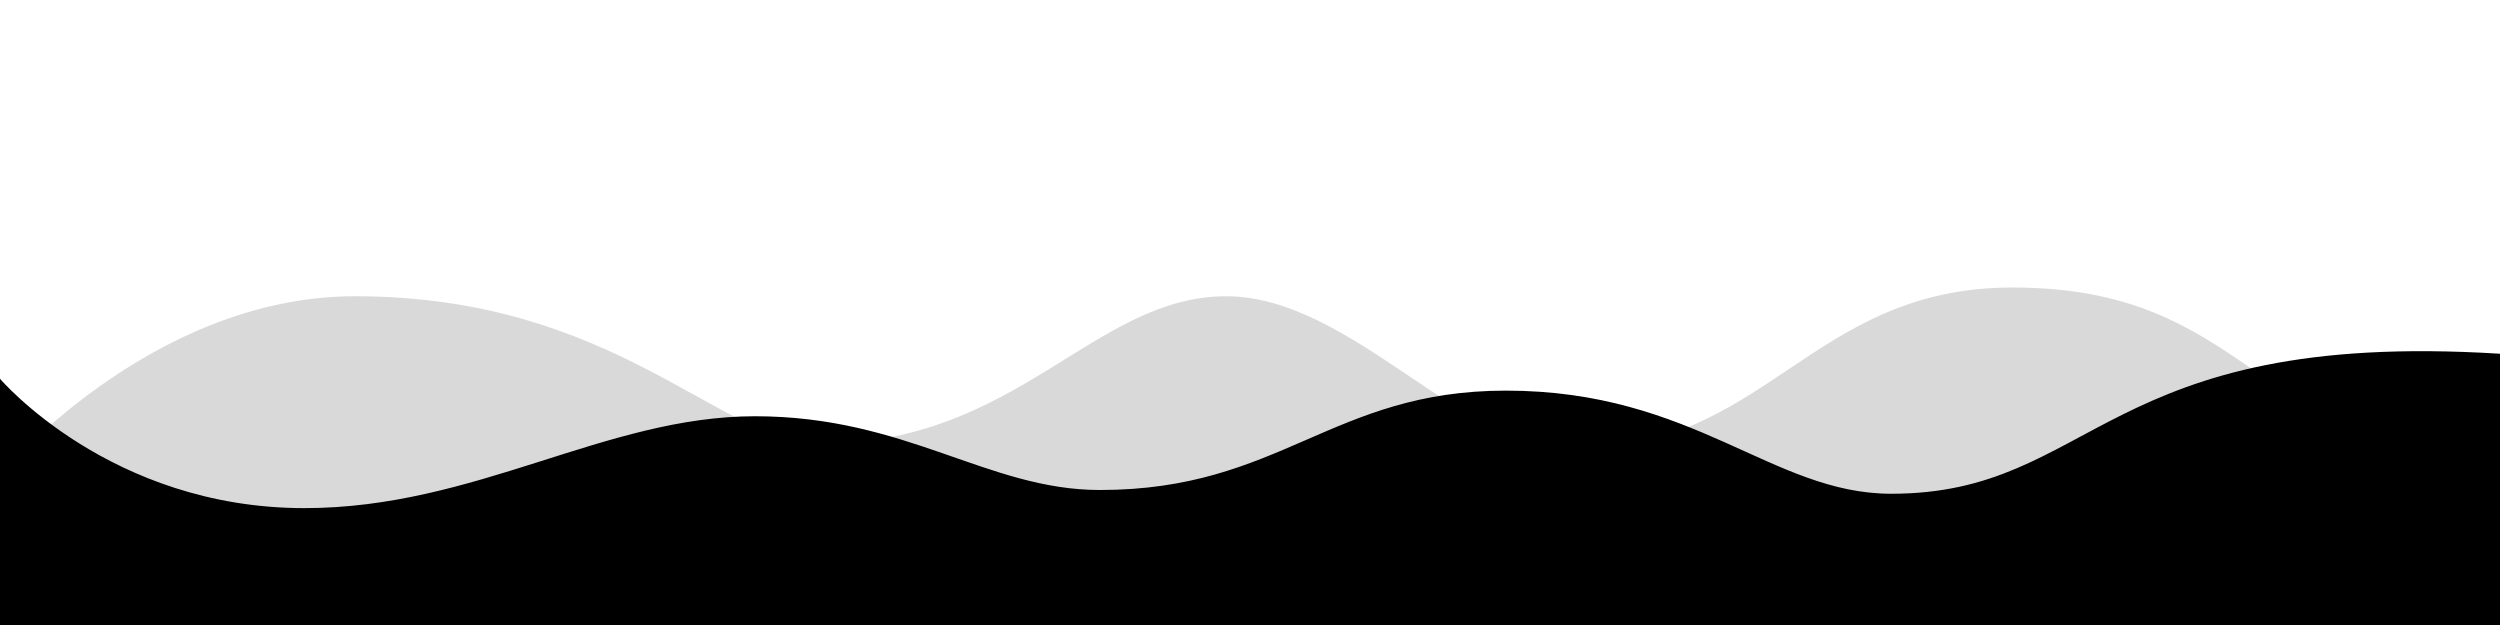 <svg class="thz-svg-shape thz-svg-three-waves-double" xmlns="http://www.w3.org/2000/svg" viewBox="0 0 1000 250" preserveAspectRatio="none">
 <path style="opacity:0.15;" d="M628,180c-42.5,0-88-61.5-137.5-61.5c-53,0-83.5,58.979-162.006,58.979 c-40.5,0-81.994-58.979-186.494-58.979C60,118.5,0,190,0,190v25.5h1000v-34c-99,0-98-66.5-195-66.5C724,115,707,180,628,180z"/>
 <path d="M756.5,197.5c-47.75,0-78.75-41.25-154.125-41.25C532.5,156.25,512.25,196,440,196 c-45.029,0-77.25-29.5-138-29.5c-60,0-111.75,36.75-180.25,36.75C44,203.25,0,151.5,0,151.5V250h1000V141.5 C840.75,131.5,838.25,197.5,756.5,197.5z"/>
</svg>